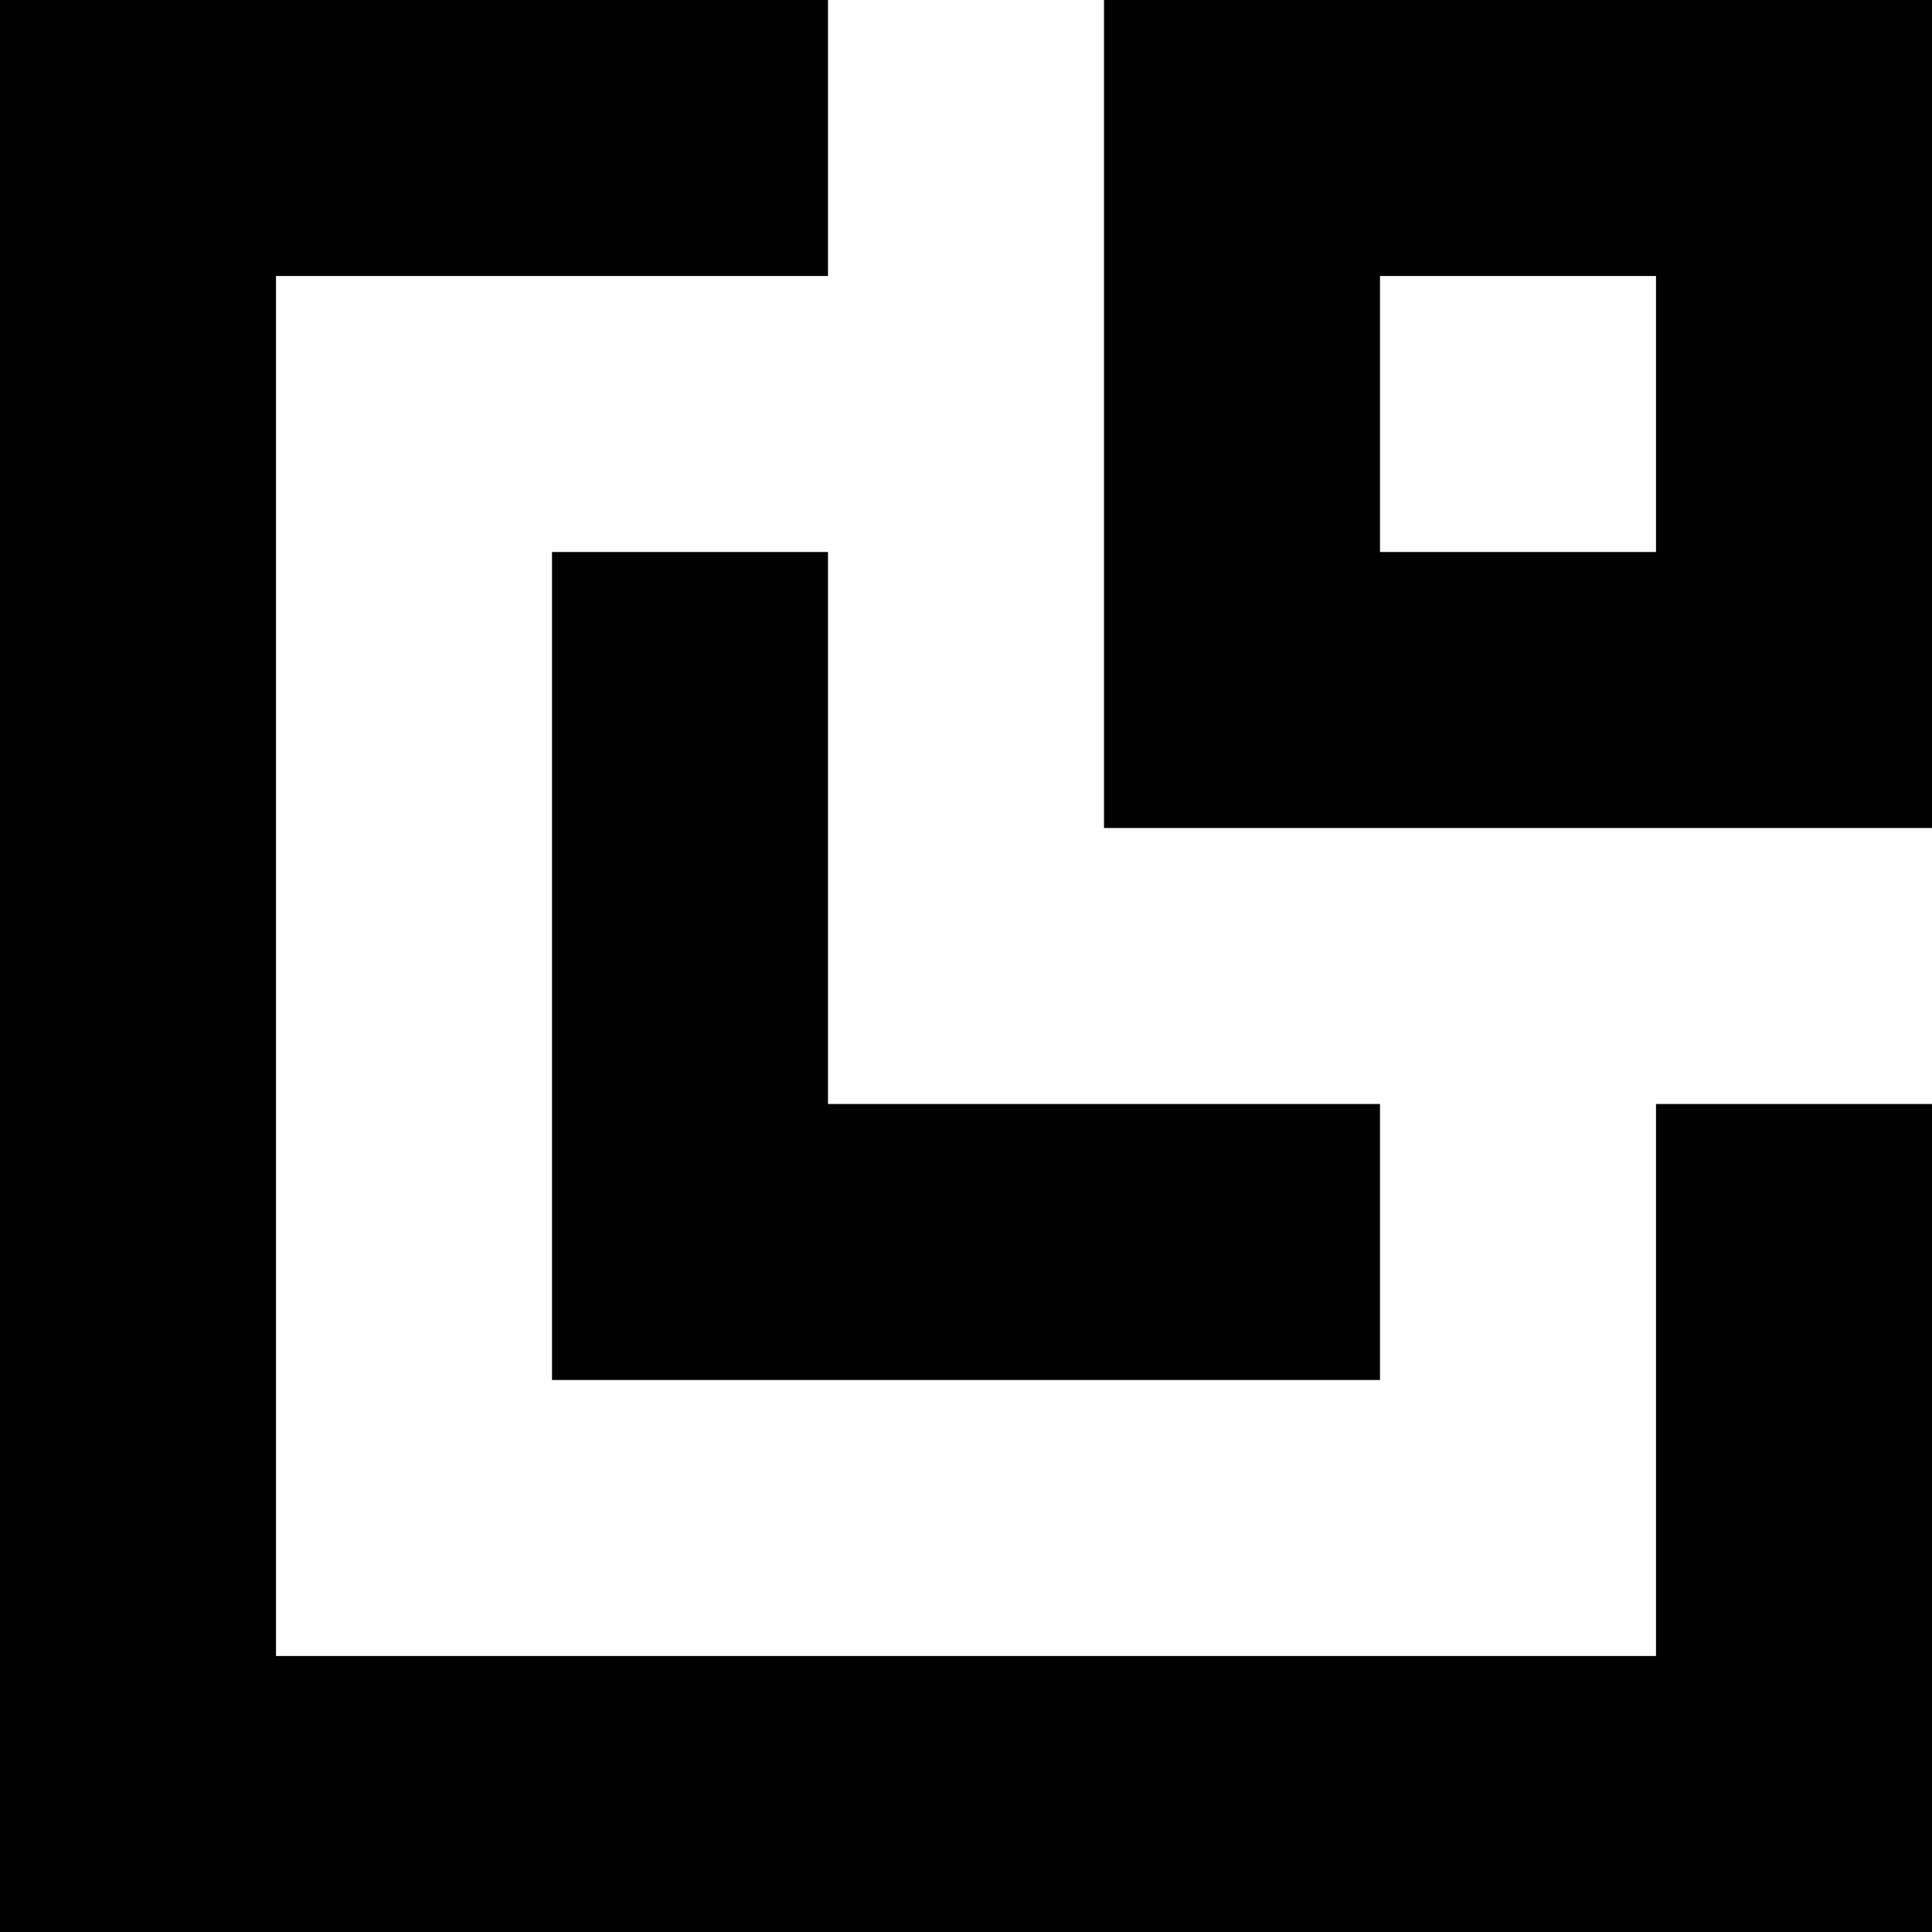 <svg version="1.1" id="oiologo" xmlns="http://www.w3.org/2000/svg" xmlns:xlink="http://www.w3.org/1999/xlink" x="0px" y="0px" width="70px" height="70px" viewBox="0 0 70 70" style="enable-background:new 0 0 700 700;" xml:space="preserve">
<g>
	<g>
		<polygon points="0,0 30,0 30,10 10,10 10,60 60,60 60,40 70,40 70,70 0,70 "/>
		<polygon points="20,20 30,20 30,40 50,40 50,50 20,50 "/>
		<polygon points="40,0 70,0 70,30 40,30 40,10 50,10 50,20 60,20 60,10 40,10"/>
	</g>
</g>
<g>
</g>
<g>
</g>
<g>
</g>
<g>
</g>
<g>
</g>
<g>
</g>
<g>
</g>
<g>
</g>
<g>
</g>
<g>
</g>
<g>
</g>
<g>
</g>
<g>
</g>
<g>
</g>
<g>
</g>
</svg>